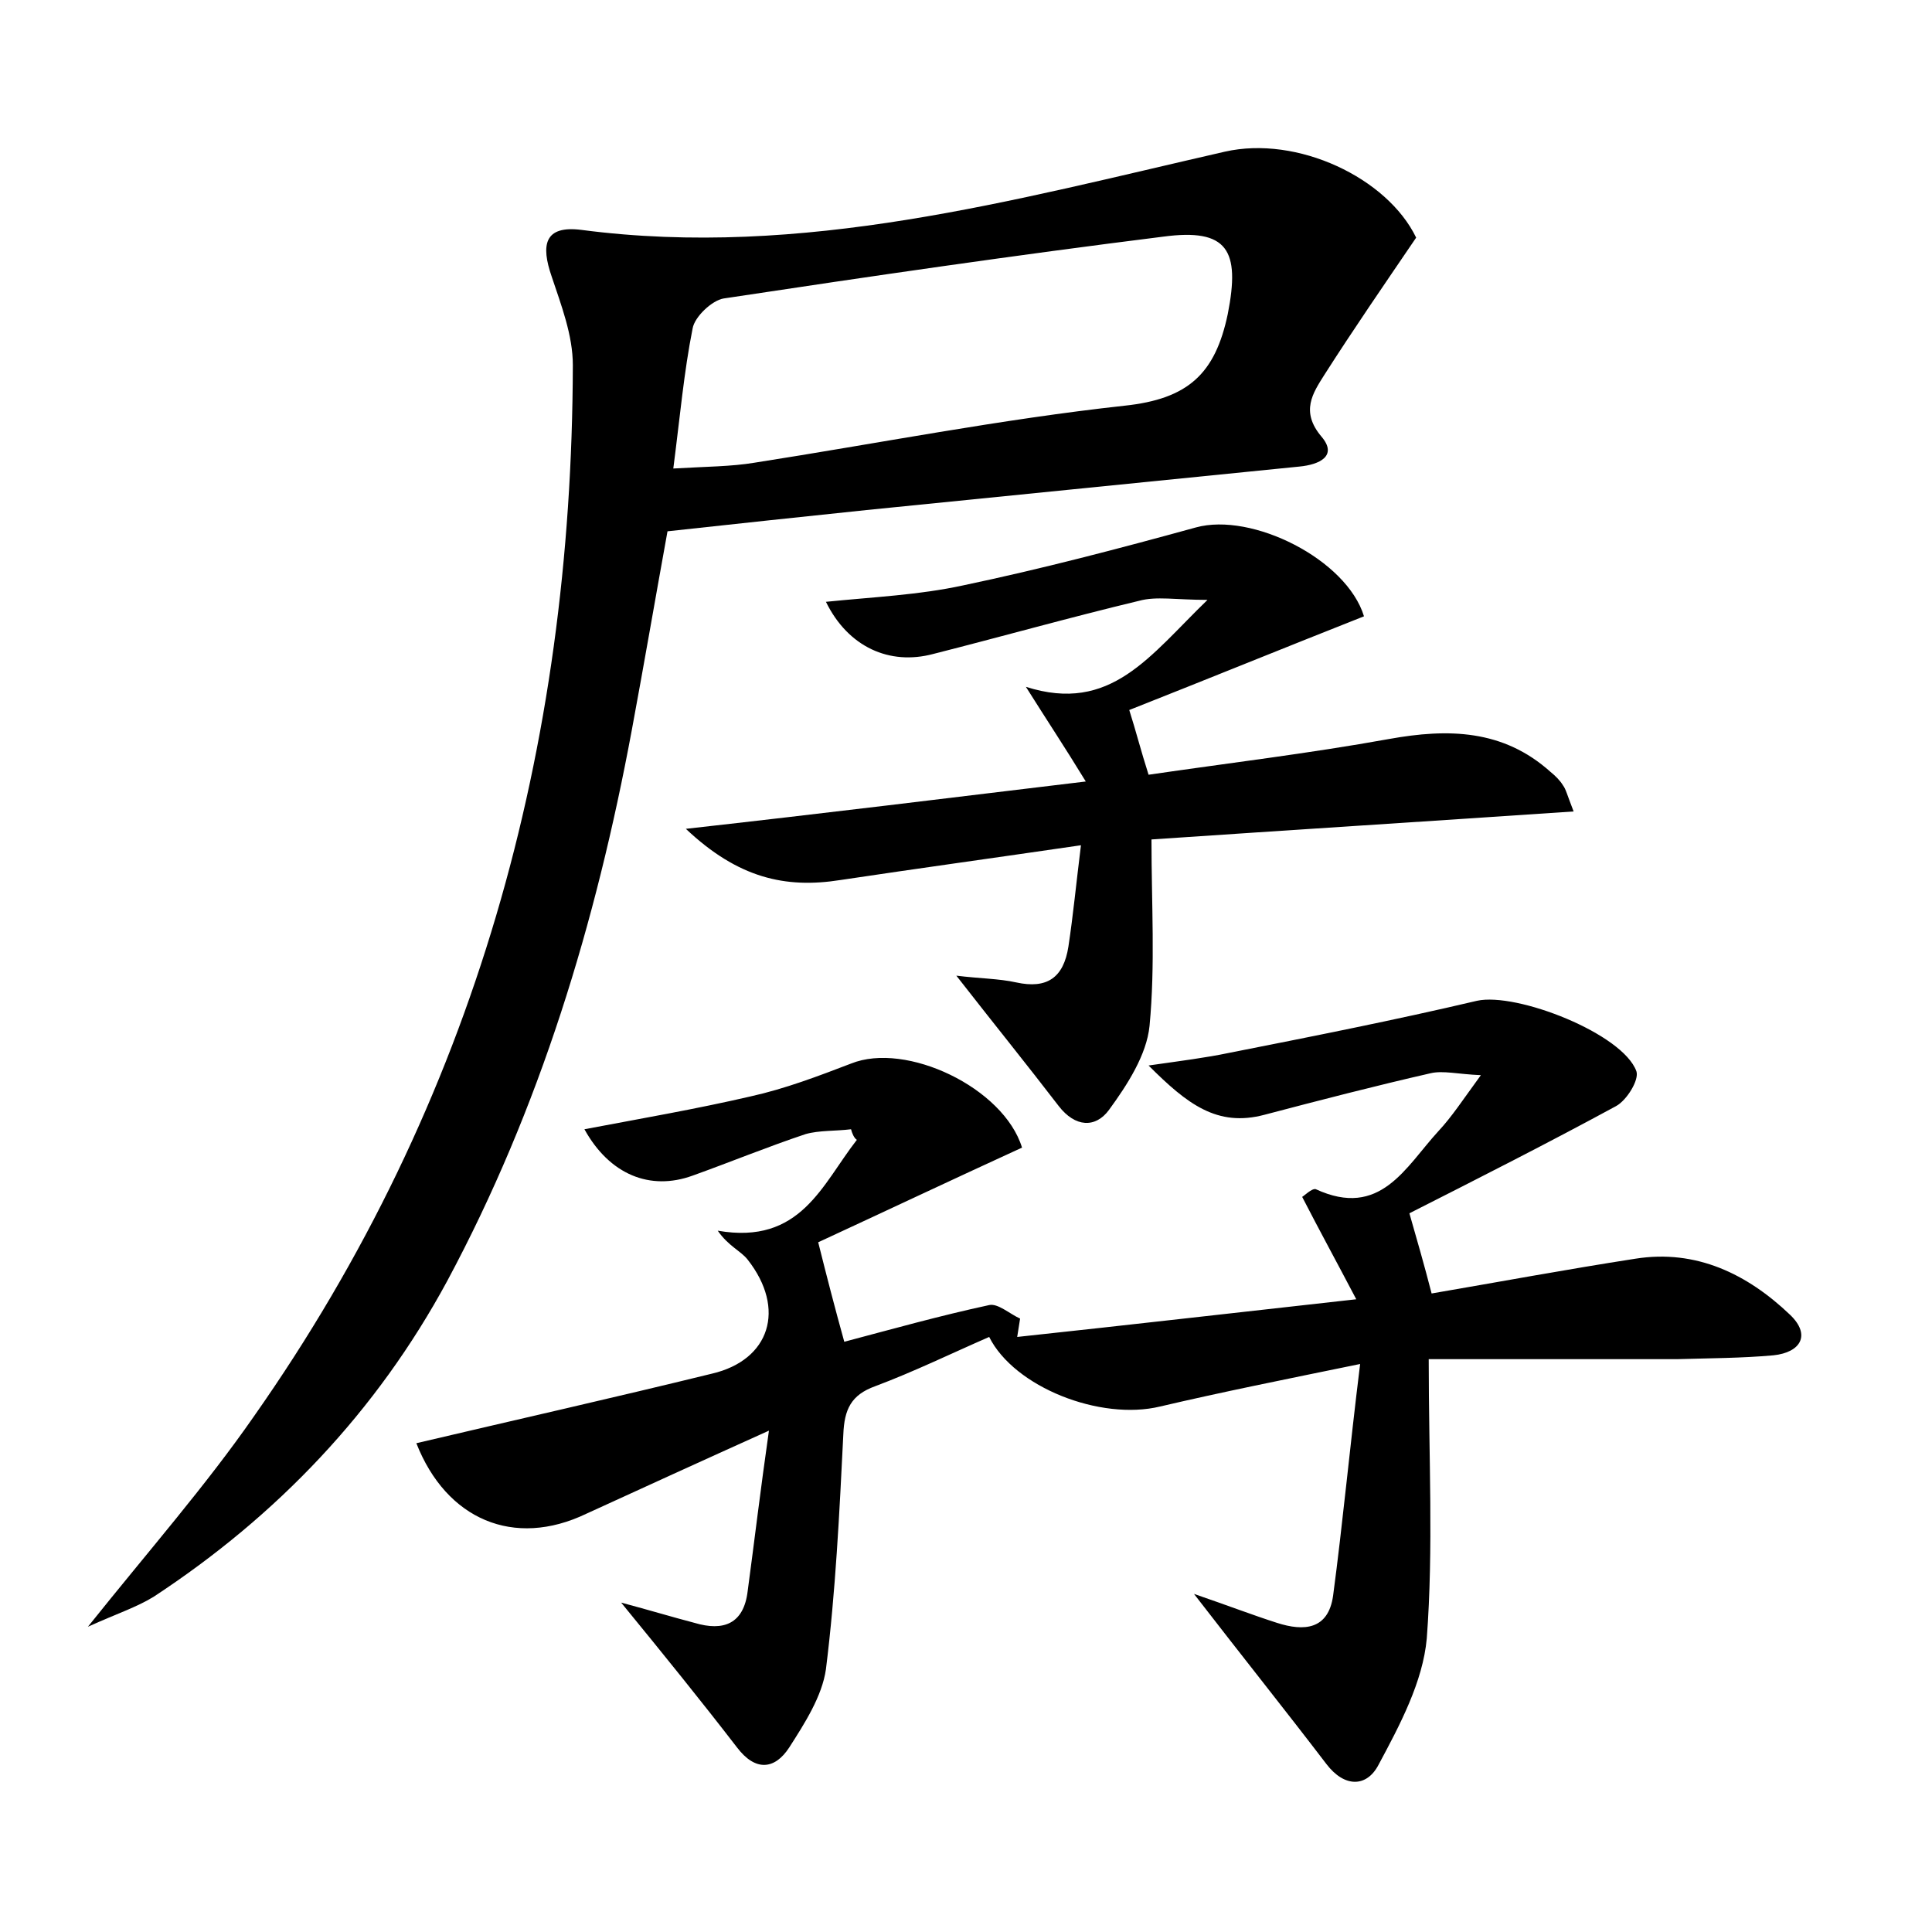 <?xml version="1.0" encoding="utf-8"?>
<!-- Generator: Adobe Illustrator 22.0.0, SVG Export Plug-In . SVG Version: 6.00 Build 0)  -->
<svg version="1.1" id="图层_1" xmlns="http://www.w3.org/2000/svg" xmlns:xlink="http://www.w3.org/1999/xlink" x="0px" y="0px"
	 viewBox="0 0 200 200" style="enable-background:new 0 0 200 200;" xml:space="preserve">
<style type="text/css">
	.st1{fill:#010000;}
	.st4{fill:#fbfafc;}
</style>
<g>
	
	<path d="M88.1,116.9c-1.6,0.2-3.3,0.1-4.7,0.5c-3.9,1.3-7.8,2.9-11.7,4.3c-4.4,1.6-8.6-0.1-11.2-4.8c5.8-1.1,11.6-2.1,17.2-3.4
		c3.6-0.8,7-2.1,10.4-3.4c5.7-2.3,15.8,2.5,17.7,8.7c-7.2,3.3-14.4,6.7-21.1,9.8c0.9,3.6,1.7,6.7,2.7,10.3c4.9-1.3,9.9-2.7,15-3.8
		c0.9-0.2,2.1,0.9,3.2,1.4c-0.1,0.6-0.2,1.3-0.3,1.9c11.2-1.2,22.5-2.5,35.1-3.9c-2.1-4-3.8-7.1-5.6-10.6c0.2-0.1,1-0.9,1.4-0.8
		c6.7,3.1,9.3-2.3,12.7-6c1.4-1.5,2.5-3.2,4.4-5.8c-2.4-0.1-3.9-0.5-5.2-0.2c-5.7,1.3-11.5,2.8-17.2,4.3c-4.9,1.3-8-1.1-12-5.1
		c3.5-0.5,5.9-0.8,8.3-1.3c8.6-1.7,17.2-3.4,25.7-5.4c4.1-0.9,15.1,3.4,16.5,7.3c0.3,0.9-1,3-2.1,3.6c-7,3.8-14.1,7.4-21.4,11.1
		c0.8,2.8,1.5,5.2,2.3,8.3c7-1.2,14-2.5,21.1-3.6c6.3-1,11.6,1.6,16,5.8c2.2,2.1,1.1,3.9-1.7,4.2c-3.3,0.3-6.7,0.3-10,0.4
		c-8.3,0-16.6,0-25.7,0c0,10.2,0.5,19.6-0.2,28.9c-0.4,4.5-2.8,9-5,13.1c-1.2,2.3-3.5,2.4-5.4-0.1c-4.2-5.5-8.6-11-13.7-17.6
		c3.5,1.2,6.1,2.2,8.6,3c2.8,0.9,5.3,0.7,5.8-2.8c1-7.5,1.7-15.1,2.8-24c-7.8,1.6-14.3,2.9-20.7,4.4c-6.2,1.5-15.1-2-17.7-7.2
		c-3.9,1.7-7.8,3.6-11.8,5.1c-2.5,0.9-3.2,2.4-3.3,5c-0.4,8.1-0.8,16.3-1.8,24.3c-0.4,2.8-2.2,5.6-3.8,8.1c-1.5,2.3-3.5,2.5-5.4,0
		c-3.7-4.8-7.5-9.5-12-15c3,0.8,5.3,1.5,7.6,2.1c3,0.9,5.1,0.1,5.5-3.3c0.7-5.2,1.3-10.3,2.2-16.6c-7.1,3.2-13,5.9-18.9,8.6
		c-7.5,3.6-14.5,0.6-17.6-7.3c10.2-2.4,20.4-4.7,30.6-7.2c6-1.4,7.7-6.7,3.7-11.8c-0.7-0.9-2-1.4-3.1-3c8.6,1.5,10.8-4.8,14.4-9.4
		C88.4,117.8,88.2,117.3,88.1,116.9z"/>
	<path d="M9.1,168.4c6.4-8,12.2-14.6,17.2-21.8c22.9-32.6,32.9-69.2,33-108.8c0-3.1-1.2-6.2-2.2-9.2c-1.1-3.2-0.8-5.3,3.1-4.8
		c22.9,3,44.7-3.1,66.6-8.1c7.5-1.7,16.8,2.7,19.8,8.9c-3.4,5-6.5,9.5-9.5,14.2c-1.2,1.9-2.5,3.8-0.3,6.4c1.7,2-0.2,2.9-2.3,3.1
		c-14.9,1.5-29.9,3-44.8,4.5c-6.7,0.7-13.3,1.4-20.6,2.2c-1.2,6.6-2.4,13.6-3.7,20.6c-3.7,19.9-9.5,39.1-19.1,57
		c-7.3,13.5-17.6,24.3-30.4,32.7C14.1,166.4,12.2,167,9.1,168.4z M69.7,48.5c3.4-0.2,6-0.2,8.4-0.6c12.8-2,25.5-4.5,38.3-5.9
		c6.6-0.7,9.4-3.3,10.7-9.5c1.3-6.6,0-8.9-6.7-8c-15.2,1.9-30.3,4.1-45.5,6.4c-1.2,0.2-3,1.9-3.2,3.1C70.8,38.5,70.4,43.1,69.7,48.5
		z"/>
	<path d="M112.4,80.9c-2.2-3.6-4-6.3-6.2-9.8c8.8,2.8,12.8-3.2,18.8-9c-3.3,0-5.3-0.4-7.1,0.1c-7.1,1.7-14.2,3.7-21.3,5.5
		c-4.5,1.2-8.8-0.7-11.1-5.4c4.9-0.5,9.6-0.7,14.2-1.7c8.1-1.7,16.1-3.8,24.1-6c5.8-1.6,15.6,3.3,17.4,9.2
		c-8.1,3.2-16.2,6.5-24.3,9.7c0.7,2.2,1.2,4.2,2,6.7c8.2-1.2,16.6-2.2,24.9-3.7c6.1-1.1,11.8-1,16.7,3.4c0.5,0.4,1,0.9,1.3,1.4
		c0.3,0.4,0.4,0.9,1.1,2.7c-14.7,1-29,1.9-43.7,2.9c0,6.7,0.4,13-0.2,19.3c-0.3,3-2.3,6.1-4.2,8.7c-1.4,1.9-3.5,1.8-5.2-0.4
		c-3.3-4.3-6.7-8.5-10.6-13.5c2.4,0.3,4.4,0.3,6.2,0.7c3.2,0.7,4.9-0.5,5.4-3.7c0.5-3.3,0.8-6.5,1.3-10.5C103,88.8,95,89.9,87,91.1
		c-5.7,0.9-10.6-0.2-16-5.3C85.3,84.2,98.3,82.6,112.4,80.9z"/>
	
</g>
</svg>
